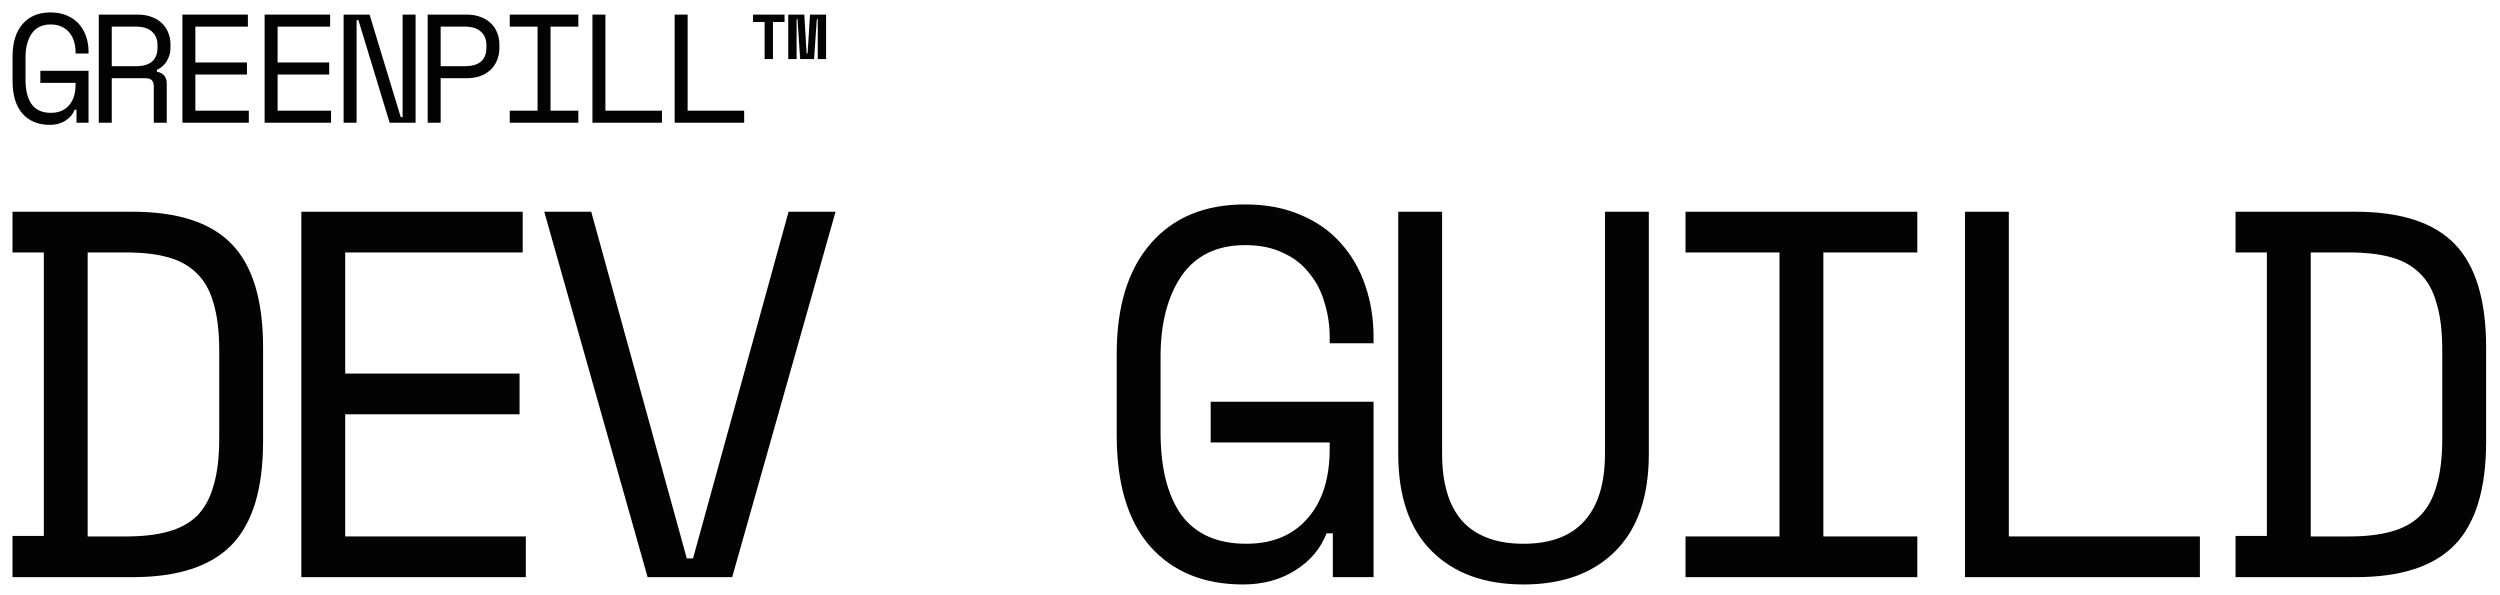<svg width="164" height="39" viewBox="0 0 164 39" fill="none" xmlns="http://www.w3.org/2000/svg">
<path d="M49.399 0.957H51.466V1.443H50.706V3.875H50.159V1.443H49.399V0.957ZM51.709 0.957H52.763L52.915 3.511H52.976L53.138 0.957H54.192V3.875H53.645V1.261H53.584L53.402 3.875H52.49L52.317 1.261H52.257V3.875H51.709V0.957Z" fill="#030303"/>
<path d="M44.258 0.957H45.109V7.26H48.818V8.05H44.258V0.957Z" fill="#030303"/>
<path d="M38.864 0.957H39.715V7.26H43.424V8.05H38.864V0.957Z" fill="#030303"/>
<path d="M33.44 0.957H37.939V1.747H36.115V7.26H37.939V8.05H33.44V7.26H35.264V1.747H33.44V0.957Z" fill="#030303"/>
<path d="M28.907 5.132V8.05H28.056V0.957H30.59C30.954 0.957 31.272 1.011 31.542 1.119C31.812 1.22 32.035 1.359 32.211 1.535C32.393 1.71 32.528 1.916 32.616 2.153C32.711 2.382 32.758 2.626 32.758 2.882V3.186C32.758 3.443 32.711 3.69 32.616 3.926C32.528 4.163 32.393 4.372 32.211 4.554C32.028 4.73 31.802 4.872 31.532 4.98C31.262 5.081 30.948 5.132 30.59 5.132H28.907ZM28.907 4.342H30.488C31.434 4.342 31.907 3.936 31.907 3.126V2.943C31.907 2.585 31.789 2.298 31.552 2.082C31.322 1.859 30.968 1.747 30.488 1.747H28.907V4.342Z" fill="#030303"/>
<path d="M26.29 7.686H26.411V0.957H27.263V8.05H25.56L23.513 1.322H23.392V8.05H22.541V0.957H24.243L26.29 7.686Z" fill="#030303"/>
<path d="M17.359 0.957H21.656V1.747H18.211V4.098H21.595V4.889H18.211V7.26H21.717V8.05H17.359V0.957Z" fill="#030303"/>
<path d="M11.965 0.957H16.262V1.747H12.816V4.098H16.201V4.889H12.816V7.26H16.323V8.05H11.965V0.957Z" fill="#030303"/>
<path d="M10.939 8.05H10.088V5.679C10.088 5.503 10.047 5.368 9.966 5.274C9.885 5.179 9.743 5.132 9.541 5.132H7.332V8.05H6.48V0.957H9.014C9.379 0.957 9.696 1.011 9.966 1.119C10.236 1.22 10.46 1.359 10.635 1.535C10.818 1.71 10.953 1.916 11.04 2.153C11.135 2.382 11.182 2.626 11.182 2.882V3.186C11.182 3.45 11.108 3.713 10.959 3.977C10.818 4.24 10.595 4.443 10.291 4.585V4.706C10.493 4.74 10.652 4.821 10.767 4.95C10.882 5.078 10.939 5.26 10.939 5.497V8.05ZM7.332 4.342H8.912C9.392 4.342 9.747 4.24 9.976 4.038C10.213 3.828 10.331 3.524 10.331 3.126V2.943C10.331 2.585 10.213 2.298 9.976 2.082C9.747 1.859 9.392 1.747 8.912 1.747H7.332V4.342Z" fill="#030303"/>
<path d="M2.647 4.645H5.808V8.05H5.018V7.199H4.896C4.781 7.496 4.579 7.736 4.288 7.918C3.998 8.101 3.66 8.192 3.275 8.192C2.512 8.192 1.91 7.945 1.471 7.452C1.039 6.959 0.823 6.24 0.823 5.294V3.713C0.823 2.794 1.042 2.082 1.481 1.575C1.921 1.068 2.532 0.815 3.316 0.815C3.721 0.815 4.079 0.882 4.39 1.018C4.7 1.146 4.961 1.328 5.17 1.565C5.379 1.794 5.538 2.068 5.646 2.386C5.754 2.696 5.808 3.031 5.808 3.389V3.51H4.957V3.389C4.957 3.159 4.923 2.936 4.856 2.72C4.795 2.504 4.697 2.315 4.562 2.153C4.434 1.984 4.265 1.852 4.055 1.757C3.853 1.656 3.606 1.605 3.316 1.605C2.768 1.605 2.356 1.805 2.079 2.203C1.809 2.602 1.674 3.125 1.674 3.774V5.233C1.674 5.929 1.809 6.466 2.079 6.844C2.356 7.216 2.775 7.402 3.336 7.402C3.842 7.402 4.238 7.239 4.521 6.915C4.812 6.591 4.957 6.138 4.957 5.557V5.436H2.647V4.645Z" fill="#030303"/>
<path d="M146.652 13.89H154.528C157.496 13.89 159.665 14.597 161.035 16.013C162.405 17.428 163.09 19.689 163.09 22.794V28.958C163.09 32.063 162.405 34.323 161.035 35.738C159.665 37.154 157.496 37.861 154.528 37.861H146.652V35.156H148.707V16.561H146.652V13.89ZM154.117 35.19C155.168 35.19 156.069 35.088 156.823 34.882C157.599 34.677 158.238 34.334 158.741 33.855C159.243 33.352 159.608 32.69 159.836 31.869C160.088 31.047 160.213 30.008 160.213 28.752V22.999C160.213 21.743 160.088 20.704 159.836 19.883C159.608 19.061 159.243 18.41 158.741 17.931C158.238 17.428 157.599 17.075 156.823 16.869C156.069 16.663 155.168 16.561 154.117 16.561H151.583V35.19H154.117Z" fill="#030303"/>
<path d="M128.902 13.89H131.779V35.19H144.313V37.861H128.902V13.89Z" fill="#030303"/>
<path d="M110.571 13.89H125.776V16.561H119.612V35.19H125.776V37.861H110.571V35.19H116.735V16.561H110.571V13.89Z" fill="#030303"/>
<path d="M94.602 13.89V29.78C94.602 31.72 95.047 33.193 95.937 34.197C96.85 35.179 98.186 35.67 99.944 35.67C101.702 35.67 103.026 35.179 103.916 34.197C104.83 33.193 105.286 31.72 105.286 29.78V13.89H108.163V29.78C108.163 32.565 107.432 34.688 105.971 36.149C104.51 37.61 102.501 38.341 99.944 38.341C97.387 38.341 95.378 37.61 93.917 36.149C92.456 34.688 91.725 32.565 91.725 29.78V13.89H94.602Z" fill="#030303"/>
<path d="M79.421 26.355H90.105V37.861H87.434V34.985H87.023C86.635 35.989 85.95 36.8 84.968 37.416C83.987 38.033 82.845 38.341 81.544 38.341C78.964 38.341 76.932 37.508 75.448 35.841C73.987 34.174 73.256 31.743 73.256 28.547V23.204C73.256 20.099 73.998 17.691 75.482 15.979C76.966 14.266 79.032 13.41 81.681 13.41C83.051 13.41 84.261 13.639 85.311 14.095C86.361 14.529 87.24 15.145 87.948 15.944C88.655 16.721 89.192 17.645 89.557 18.718C89.922 19.768 90.105 20.898 90.105 22.108V22.52H87.228V22.108C87.228 21.332 87.114 20.579 86.886 19.848C86.681 19.118 86.35 18.479 85.893 17.931C85.459 17.36 84.888 16.915 84.181 16.595C83.496 16.253 82.662 16.081 81.681 16.081C79.832 16.081 78.439 16.755 77.503 18.102C76.59 19.449 76.133 21.218 76.133 23.41V28.341C76.133 30.693 76.59 32.508 77.503 33.786C78.439 35.042 79.854 35.67 81.749 35.67C83.462 35.67 84.797 35.122 85.756 34.026C86.738 32.93 87.228 31.4 87.228 29.437V29.026H79.421V26.355Z" fill="#030303"/>
<path d="M35.703 13.89H38.785L45.052 36.629H45.463L51.73 13.89H54.812L48.031 37.861H42.483L35.703 13.89Z" fill="#030303"/>
<path d="M19.768 13.89H34.288V16.561H22.645V24.506H34.083V27.177H22.645V35.19H34.494V37.861H19.768V13.89Z" fill="#030303"/>
<path d="M0.82 13.89H8.696C11.664 13.89 13.833 14.597 15.203 16.013C16.573 17.428 17.258 19.689 17.258 22.794V28.958C17.258 32.063 16.573 34.323 15.203 35.738C13.833 37.154 11.664 37.861 8.696 37.861H0.82V35.156H2.875V16.561H0.82V13.89ZM8.285 35.19C9.336 35.19 10.237 35.088 10.991 34.882C11.767 34.677 12.406 34.334 12.909 33.855C13.411 33.352 13.776 32.69 14.004 31.869C14.255 31.047 14.381 30.008 14.381 28.752V22.999C14.381 21.743 14.255 20.704 14.004 19.883C13.776 19.061 13.411 18.41 12.909 17.931C12.406 17.428 11.767 17.075 10.991 16.869C10.237 16.663 9.336 16.561 8.285 16.561H5.751V35.19H8.285Z" fill="#030303"/>
</svg>
